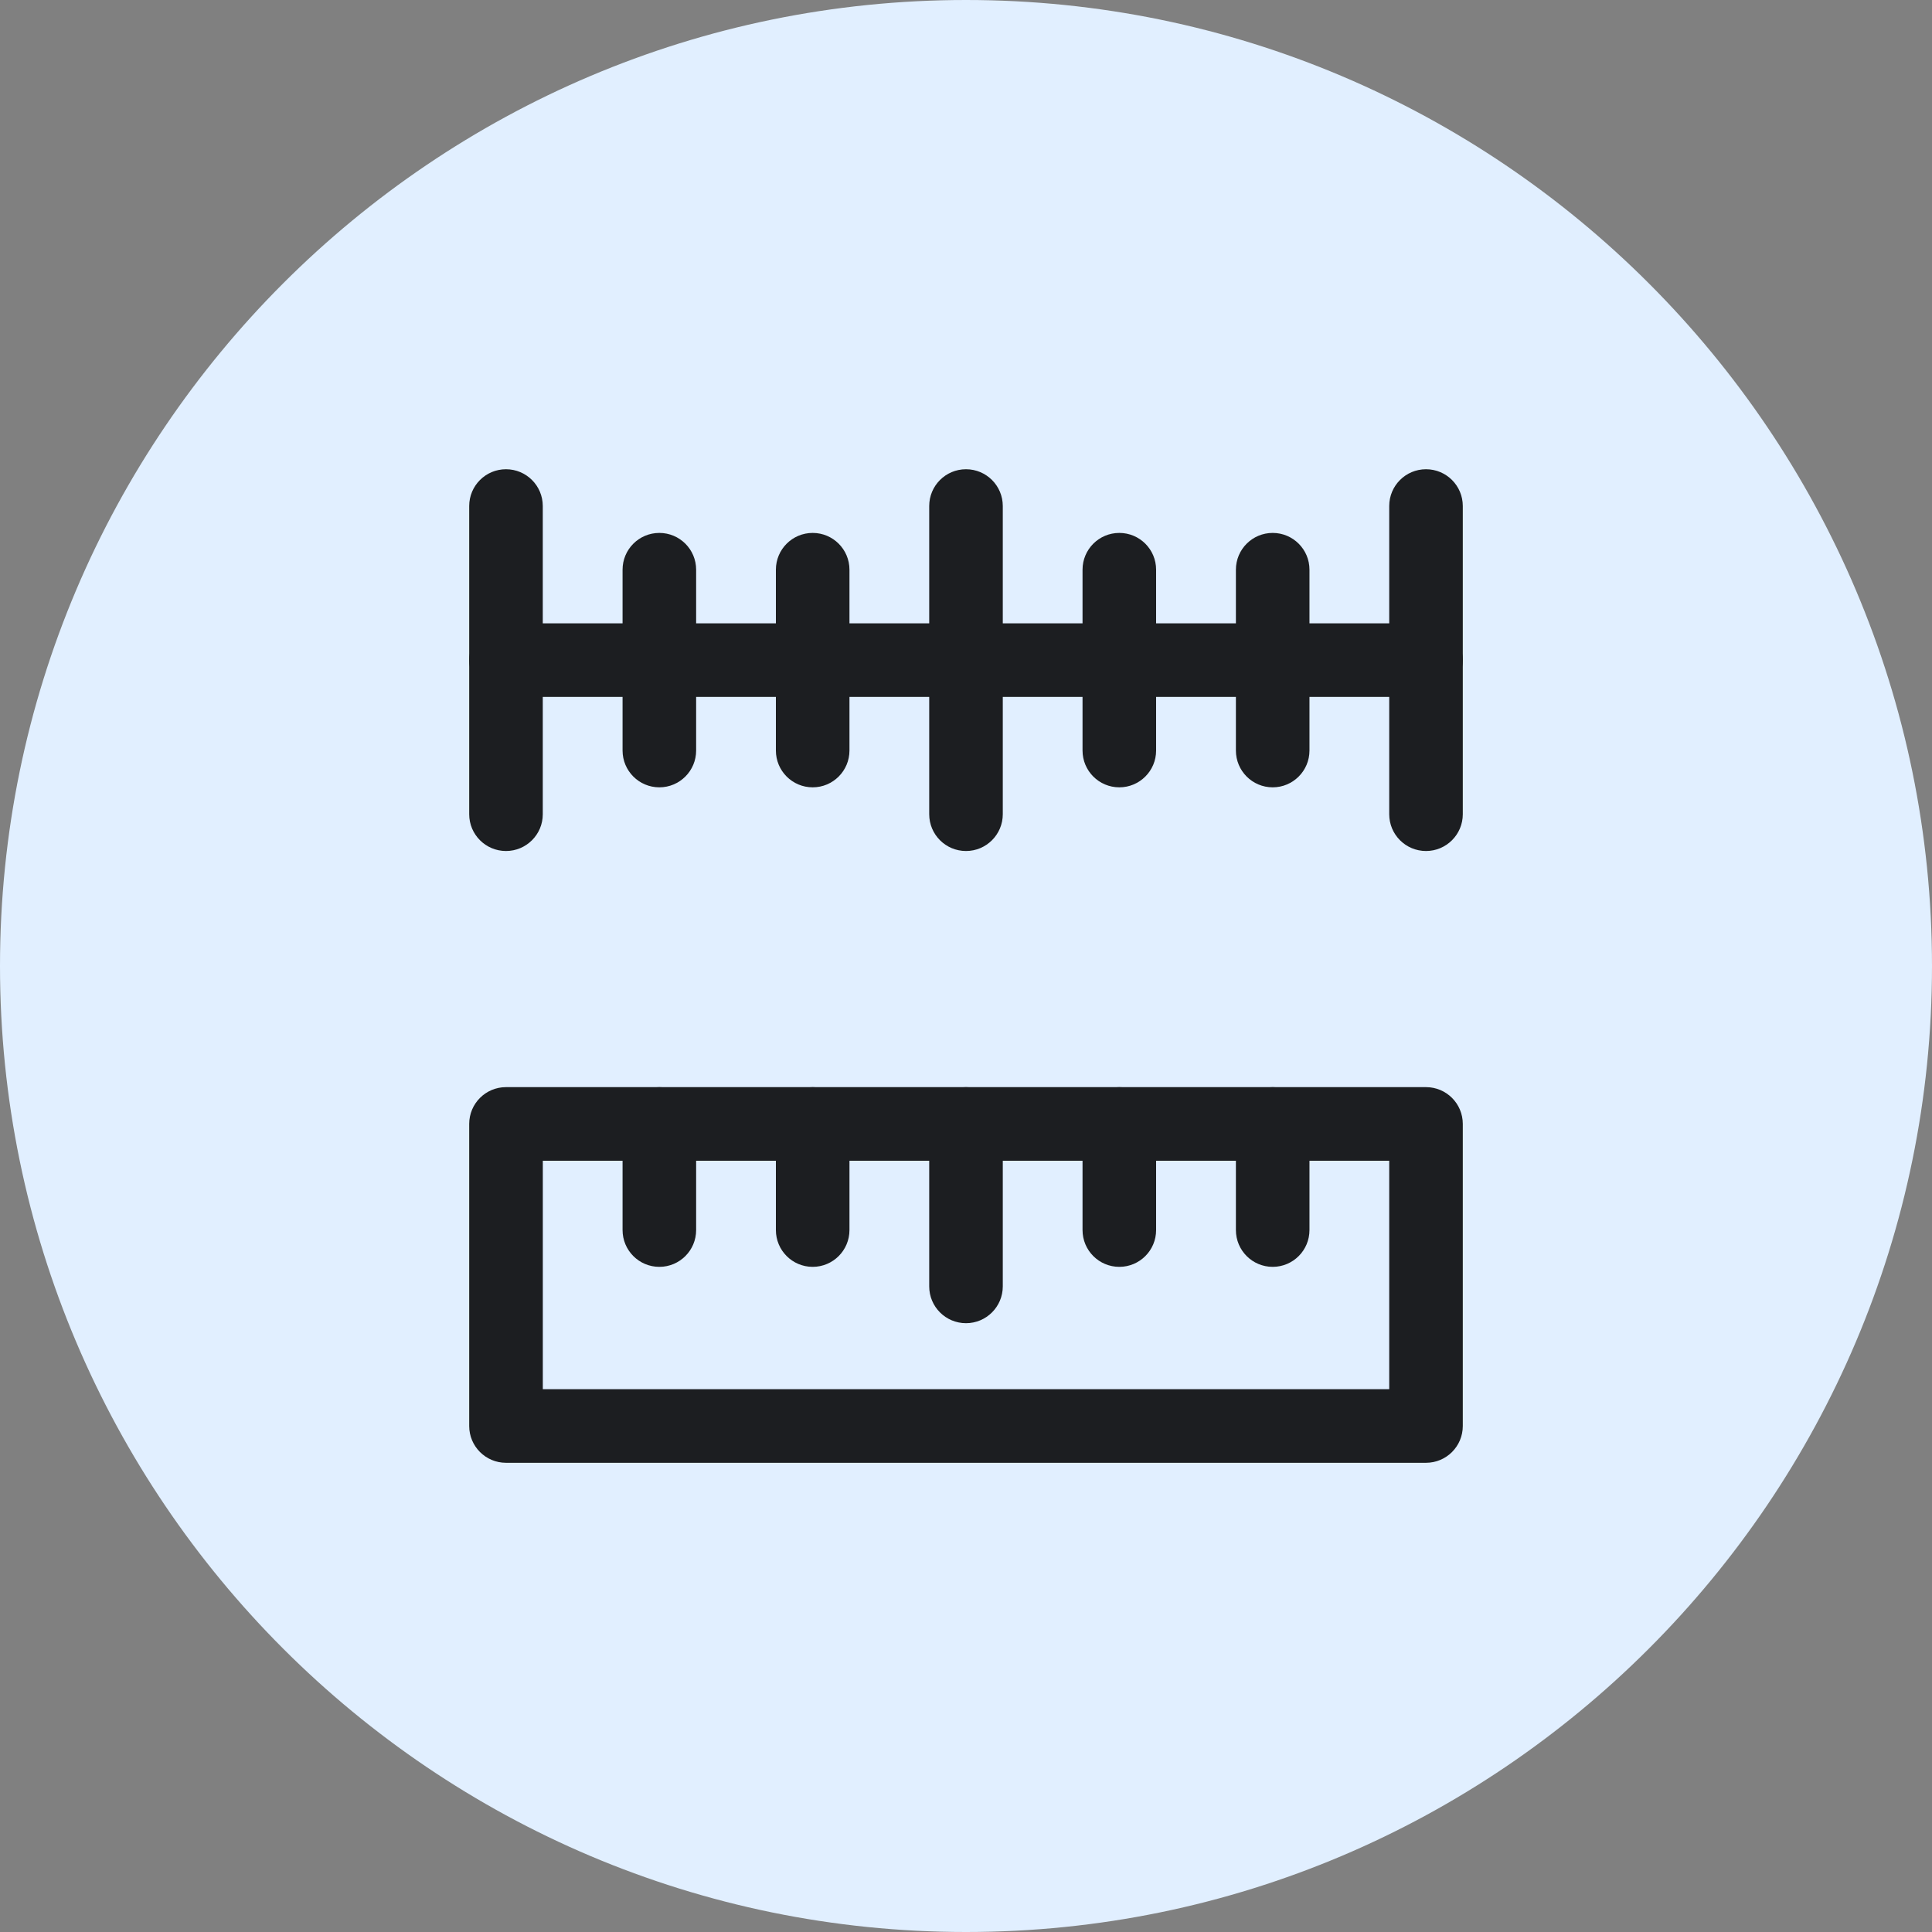 <?xml version="1.0" encoding="iso-8859-1"?>
<!-- Generator: Adobe Illustrator 21.1.0, SVG Export Plug-In . SVG Version: 6.00 Build 0)  -->
<svg version="1.1" xmlns="http://www.w3.org/2000/svg" xmlns:xlink="http://www.w3.org/1999/xlink" x="0px" y="0px"
	 viewBox="0 0 50 50" style="enable-background:new 0 0 50 50;" xml:space="preserve">
<rect x="0" y="0" width="50" height="50" fill="#808080" stroke="none"/>
<g id="CalibrateRulerAnn">
	<path style="fill:#E1EFFF;" d="M25,50C11.215,50,0,38.785,0,25C0,11.215,11.215,0,25,0c13.785,0,25,11.215,25,25
		C50,38.785,38.785,50,25,50z"/>
	<path style="fill:#1C1E21;" d="M13.095,22.024c-0.526,0-0.952-0.426-0.952-0.952v-7.976c0-0.526,0.426-0.952,0.952-0.952
		c0.526,0,0.952,0.426,0.952,0.952v7.976C14.048,21.597,13.621,22.024,13.095,22.024z"/>
	<path style="fill:#1C1E21;" d="M17.064,20.376c-0.526,0-0.952-0.426-0.952-0.952v-4.68c0-0.526,0.426-0.952,0.952-0.952
		c0.526,0,0.952,0.426,0.952,0.952v4.68C18.016,19.949,17.59,20.376,17.064,20.376z"/>
	<path style="fill:#1C1E21;" d="M21.032,20.376c-0.526,0-0.952-0.426-0.952-0.952v-4.68c0-0.526,0.426-0.952,0.952-0.952
		c0.526,0,0.952,0.426,0.952,0.952v4.68C21.984,19.949,21.558,20.376,21.032,20.376z"/>
	<path style="fill:#1C1E21;" d="M28.968,20.376c-0.526,0-0.952-0.426-0.952-0.952v-4.68c0-0.526,0.426-0.952,0.952-0.952
		c0.526,0,0.952,0.426,0.952,0.952v4.68C29.92,19.949,29.494,20.376,28.968,20.376z"/>
	<path style="fill:#1C1E21;" d="M32.937,20.376c-0.526,0-0.952-0.426-0.952-0.952v-4.68c0-0.526,0.426-0.952,0.952-0.952
		c0.526,0,0.952,0.426,0.952,0.952v4.68C33.889,19.949,33.463,20.376,32.937,20.376z"/>
	<path style="fill:#1C1E21;" d="M25,22.024c-0.526,0-0.952-0.426-0.952-0.952v-7.976c0-0.526,0.426-0.952,0.952-0.952
		s0.952,0.426,0.952,0.952v7.976C25.952,21.597,25.526,22.024,25,22.024z"/>
	<path style="fill:#1C1E21;" d="M36.905,22.024c-0.526,0-0.952-0.426-0.952-0.952v-7.976c0-0.526,0.426-0.952,0.952-0.952
		s0.952,0.426,0.952,0.952v7.976C37.857,21.597,37.431,22.024,36.905,22.024z"/>
	<path style="fill:#1C1E21;" d="M36.905,18.036h-23.81c-0.526,0-0.952-0.426-0.952-0.952c0-0.526,0.426-0.952,0.952-0.952h23.81
		c0.526,0,0.952,0.426,0.952,0.952C37.857,17.609,37.431,18.036,36.905,18.036z"/>
	<path style="fill:#1C1E21;" d="M17.064,32.786c-0.526,0-0.952-0.426-0.952-0.952v-2.746c0-0.526,0.426-0.952,0.952-0.952
		c0.526,0,0.952,0.426,0.952,0.952v2.746C18.016,32.36,17.59,32.786,17.064,32.786z"/>
	<path style="fill:#1C1E21;" d="M21.032,32.786c-0.526,0-0.952-0.426-0.952-0.952v-2.746c0-0.526,0.426-0.952,0.952-0.952
		c0.526,0,0.952,0.426,0.952,0.952v2.746C21.984,32.36,21.558,32.786,21.032,32.786z"/>
	<path style="fill:#1C1E21;" d="M28.968,32.786c-0.526,0-0.952-0.426-0.952-0.952v-2.746c0-0.526,0.426-0.952,0.952-0.952
		c0.526,0,0.952,0.426,0.952,0.952v2.746C29.92,32.36,29.494,32.786,28.968,32.786z"/>
	<path style="fill:#1C1E21;" d="M32.937,32.786c-0.526,0-0.952-0.426-0.952-0.952v-2.746c0-0.526,0.426-0.952,0.952-0.952
		c0.526,0,0.952,0.426,0.952,0.952v2.746C33.889,32.36,33.463,32.786,32.937,32.786z"/>
	<path style="fill:#1C1E21;" d="M25,34.244c-0.526,0-0.952-0.426-0.952-0.952v-4.204c0-0.526,0.426-0.952,0.952-0.952
		s0.952,0.426,0.952,0.952v4.204C25.952,33.817,25.526,34.244,25,34.244z"/>
	<path style="fill:#1C1E21;" d="M36.905,37.857h-23.81c-0.526,0-0.952-0.426-0.952-0.952v-7.818c0-0.526,0.426-0.952,0.952-0.952
		h23.81c0.526,0,0.952,0.426,0.952,0.952v7.818C37.857,37.431,37.431,37.857,36.905,37.857z M14.048,35.952h21.905V30.04H14.048
		V35.952z"/>
</g>
<g id="Layer_1">
</g>
</svg>
